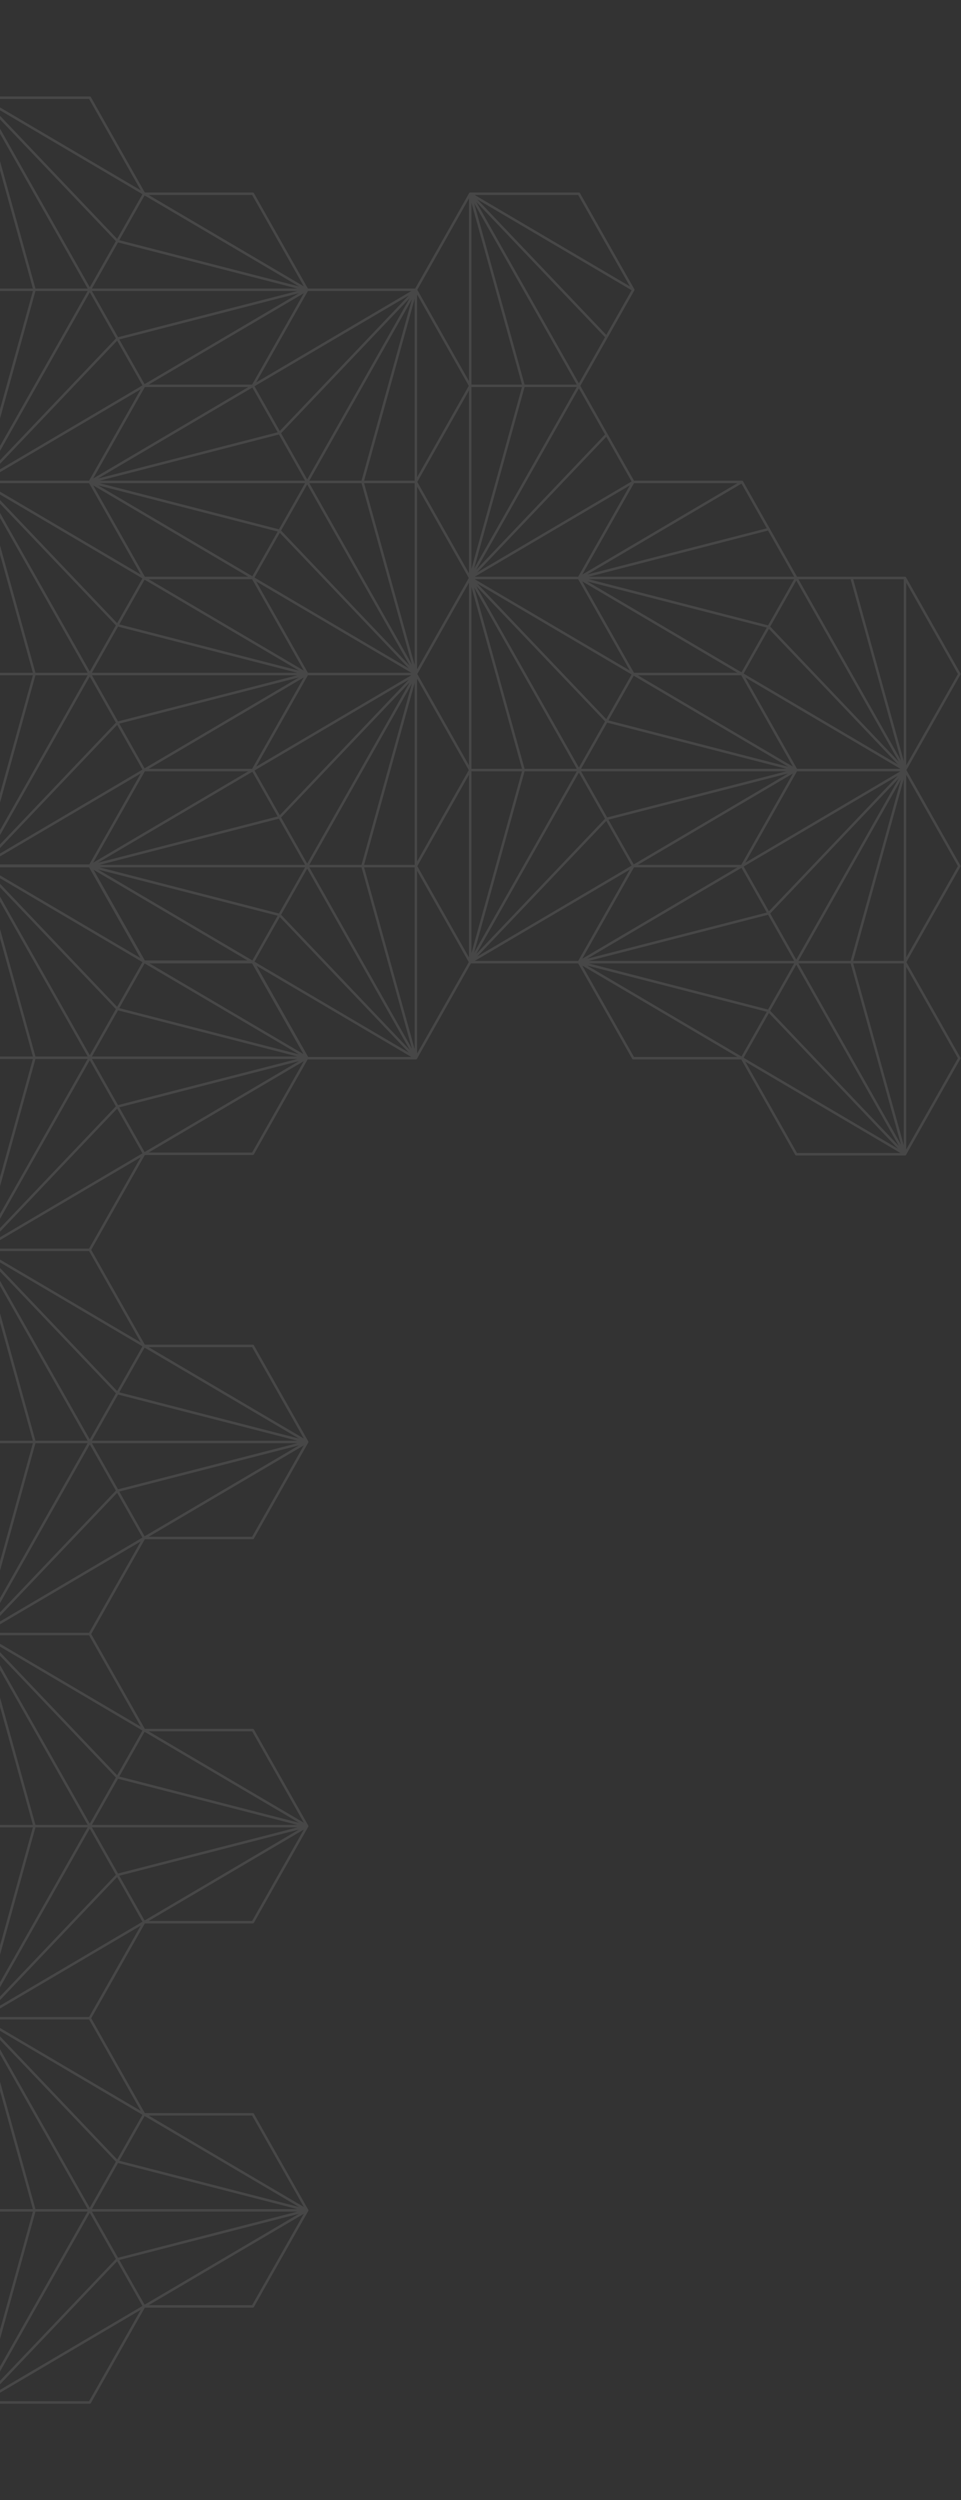 <svg width="581" height="1510" viewBox="0 0 581 1510" fill="none" xmlns="http://www.w3.org/2000/svg">
<rect x="0" y="0" width="581" height="1510" fill="#333333" stroke="none"/>
<path d="M-44.296 233.032L-11.426 291.065L-44.296 349.073M-44.296 233.032H-110.01M-44.296 233.032V349.073M-44.296 233.032L-11.426 175.024L-44.296 117.016M-44.296 233.032L-44.296 117.016M-110.01 233.032L-142.855 291.065M-110.01 233.032L-142.855 175.024M-142.855 291.065L-110.01 349.073M-142.855 291.065L-44.296 349.073M-142.855 291.065L-208.57 291.065M-110.01 349.073H-44.296M-110.01 349.073L-142.855 407.081M-110.01 349.073L-208.569 407.081M-110.01 349.073L-224.719 319.563M-110.01 349.073L-241.44 349.073M-110.01 349.073L-224.744 378.557M-110.01 349.073L-307.152 233.032M-44.296 349.073L-126.705 262.542M-44.296 349.073L-11.426 407.081L-44.296 465.089M-44.296 349.073L-44.296 465.089M-44.296 349.073L-142.855 407.081M-44.296 349.073L-126.705 435.605M-44.294 349.073L-76.593 233.032L-44.294 117.016L-110.009 233.032M-44.294 349.073L-110.009 233.032M-44.294 349.073L-76.593 465.089L-44.294 581.105L-110.009 465.089M-44.294 349.073L-110.009 465.089M-110.009 233.032L-142.854 175.024M-110.009 233.032L-142.854 291.065M-110.009 233.032L-241.437 233.032M-142.855 175.024L-110.01 117.016M-142.855 175.024L-44.296 117.016M-142.855 175.024L-208.57 175.024M-110.01 117.016H-44.296M-110.01 117.016L-142.855 59.008L-208.569 59.008M-110.01 117.016L-208.569 59.008M-110.01 117.016L-208.568 175.024M-110.01 117.016L-224.719 87.531M-110.01 117.016L-241.438 117.016M-44.296 117.016L-126.705 203.548M-44.296 465.089H-110.01M-44.296 465.089L-11.426 523.097L-44.296 581.105M-44.296 465.089L-44.296 581.105M-110.01 465.089L-142.855 407.081M-110.01 465.089L-142.855 523.097M-142.855 407.081L-208.569 407.081M-110.009 465.089L-142.854 407.081M-110.009 465.089L-142.854 523.097M-110.009 465.089L-241.437 465.089M-142.855 523.097L-110.01 581.105H-44.296M-142.855 523.097L-44.296 581.105M-44.296 581.105L-126.705 494.574M-208.568 175.024H-142.854M-208.568 175.024L-241.437 233.032M-142.854 175.024L-241.437 233.032M-142.854 291.065H-208.568L-241.437 233.032M-142.854 291.065L-241.437 233.032M-241.437 233.032L-126.704 203.547M-241.437 233.032L-126.704 262.541M-142.854 407.081H-208.568L-241.437 465.089M-142.854 407.081L-241.437 465.089M-142.854 523.097H-208.568L-241.437 465.089M-142.854 523.097L-241.437 465.089M-241.437 465.089L-126.704 435.579M-241.437 465.089L-126.704 494.573M-307.154 117.016L-339.998 175.024L-307.154 233.032M-307.154 117.016H-241.44M-307.154 117.016L-339.998 59.008L-307.154 1H-241.44L-208.57 59.008L-241.44 117.016M-241.44 117.016L-208.57 175.024M-208.57 175.024L-241.44 233.032M-208.57 175.024L-241.438 117.016M-241.44 233.032H-307.154M-241.44 233.032L-208.57 291.065M-307.154 233.032L-339.998 291.065L-307.154 349.073M-307.152 233.032L-208.569 175.024M-307.152 233.032L-274.853 117.016L-307.152 1M-307.152 233.032L-241.438 117.016M-307.152 233.032L-224.743 146.501M-307.152 233.032L-274.853 349.073L-307.152 465.089M-307.152 233.032L-241.438 349.073L-307.152 465.089M-307.152 233.032L-224.743 319.563M-307.152 233.032V1M-307.152 233.032V465.089M-241.438 117.016L-307.152 1M-241.438 117.016L-208.569 59.008M-307.152 1L-208.569 59.008M-307.152 1L-224.743 87.531M-307.154 349.073H-241.44M-307.154 349.073L-339.998 407.081L-307.154 465.089H-241.44L-208.57 407.081L-241.44 349.073M-241.44 349.073L-208.57 291.065M-241.44 349.073L-208.569 407.081M-307.152 465.089L-208.569 407.081M-307.152 465.089L-224.743 378.558M-224.744 146.5L-110.011 117.016M284.277 349.073L251.432 291.065M284.277 349.073L251.432 407.081M284.277 349.073L349.991 349.073M284.277 349.073L349.991 349.073L382.861 407.081L349.991 465.089M251.432 291.065H185.718M251.432 291.065V407.081M251.432 291.065L284.277 233.032M251.432 291.065L251.432 175.024M185.718 291.065L152.849 349.073M185.718 291.065L152.849 233.032M185.718 291.065L152.849 233.032M185.718 291.065L54.29 291.065M152.849 349.073L185.718 407.081M152.849 349.073L251.432 407.081M152.849 349.073L87.135 349.073M152.849 349.073L54.29 291.065M185.718 407.081H251.432M185.718 407.081L152.849 465.089M185.718 407.081L87.135 349.073M185.718 407.081L87.135 465.089M251.432 407.081L284.277 465.089M251.432 407.081L251.432 523.097M251.432 407.081L152.849 465.089M251.432 407.081L168.998 493.613M251.433 407.081L219.134 291.065L251.433 175.024M251.433 407.081L185.719 291.065L251.433 175.024M251.433 407.081L168.998 320.549L54.29 291.065M251.433 407.081L219.134 523.097L251.433 639.113L185.719 523.097M251.433 407.081L185.719 523.097M284.277 233.032L251.432 175.024M284.277 233.032L349.991 233.032M152.849 233.032L185.718 175.024M152.849 233.032L251.432 175.024M185.718 175.024H251.432M185.718 175.024L87.135 117.016M185.718 175.024L87.135 233.032M251.432 175.024L284.277 117.016H349.991L382.861 175.024L349.991 233.032M251.433 175.024L168.998 261.555L54.29 291.065M284.277 465.089L251.432 523.097M284.277 465.089L349.991 465.089M251.432 523.097H185.718M251.432 523.097L284.277 581.105M251.432 523.097L251.432 639.113M185.718 523.097L152.849 465.089M185.718 523.097L152.849 581.105M185.719 523.097L152.849 465.089M185.719 523.097L152.849 581.105M185.719 523.097L54.29 523.097M284.277 581.105L251.432 639.113M284.277 581.105L349.991 581.105L382.861 523.097L349.991 465.089M152.849 581.105L185.718 639.113H251.432M152.849 581.105L251.432 639.113M152.849 581.105L87.135 581.105L54.29 523.097M152.849 581.105L54.29 523.097M251.432 639.113L168.998 552.582L54.29 523.097M87.135 233.032H152.849M87.135 233.032L54.29 291.065M152.849 233.032L54.29 291.065M87.135 349.073L54.29 291.065M87.135 465.089H152.849M87.135 465.089L54.29 523.097M152.849 465.089L54.29 523.097M54.29 523.097L168.999 493.587M-11.429 175.024L-44.298 233.032L-11.429 291.065M-11.429 175.024H54.285M-11.429 175.024L-44.298 117.016L-11.429 59.008H54.285L87.13 117.016L54.285 175.024M54.285 175.024L87.13 233.032L54.285 291.065M54.285 291.065H-11.429M54.285 291.065L87.13 349.073L54.285 407.081M-11.429 291.065L-44.298 349.073L-11.429 407.081M-11.428 291.065L87.131 233.032M-11.428 291.065L20.871 175.024L-11.428 59.008M-11.428 291.065L54.286 175.024L-11.428 59.008M-11.428 291.065L70.982 204.533M-11.428 291.065L87.131 349.073M-11.428 291.065L20.871 407.081L-11.428 523.097M-11.428 291.065L54.286 407.081L-11.428 523.097M-11.428 291.065L70.982 377.597M-11.428 291.065V59.008M-11.428 291.065V523.097M-11.428 59.008L87.131 117.016M-11.428 59.008L70.982 145.539M-11.429 407.081H54.285M-11.429 407.081L-44.298 465.089L-11.429 523.097H54.285L87.13 465.089L54.285 407.081M-11.428 523.097L87.131 465.089M-11.428 523.097L70.982 436.566M54.289 175.024L87.133 117.016H152.848L185.717 175.024M54.289 175.024L87.133 233.032H152.848L185.717 175.024M54.289 175.024H185.717M185.717 175.024L70.984 145.539M185.717 175.024L70.984 204.534M54.289 407.081L87.133 349.073H152.848L185.717 407.081M54.289 407.081L87.133 465.089H152.848L185.717 407.081M54.289 407.081H185.717M185.717 407.081L70.984 377.571M185.717 407.081L70.984 436.565M547.13 349.073L580 407.081L547.13 465.089M547.13 349.073H481.416L448.572 407.081M547.13 349.073V465.089M448.572 407.081L481.416 465.089H547.13M448.572 407.081L547.13 465.089M547.13 465.089L464.721 378.557M547.13 465.089L514.831 581.105L547.13 697.121L481.416 581.105L547.13 465.089ZM514.833 349.073L547.132 465.089L481.418 349.073M547.129 581.105L579.998 523.097L547.129 465.089M547.129 581.105H481.415M547.129 581.105V465.089M547.129 581.105L579.998 639.113L547.129 697.121M547.129 581.105V697.121M481.415 581.105L448.57 523.097M481.415 581.105L448.57 639.113M448.57 523.097L481.415 465.089H547.129M448.57 523.097L547.129 465.089M547.129 465.089L464.72 551.62M448.57 639.113L481.415 697.121H547.129M448.57 639.113L547.129 697.121M547.129 697.121L464.72 610.589M382.86 291.065H448.574M382.86 291.065L349.991 349.073M382.86 291.065L349.991 233.032M448.574 291.065L481.419 349.073M448.574 291.065L349.991 349.073M481.419 349.073L448.574 407.081M481.419 349.073H349.991M448.574 407.081H382.86L349.991 349.073M448.574 407.081L349.991 349.073M349.991 349.073L464.724 319.563M349.991 349.073L464.724 378.557M448.574 523.097H382.86L349.991 581.105M448.574 523.097L481.419 581.105M448.574 523.097L349.991 581.105M481.419 581.105L448.574 639.113M481.419 581.105H349.991M448.574 639.113H382.86L349.991 581.105M448.574 639.113L349.991 581.105M349.991 581.105L464.724 551.62M349.991 581.105L464.724 610.589M284.279 349.073L382.862 291.065M284.279 349.073L316.578 233.032L284.279 117.016M284.279 349.073L349.993 233.032L284.279 117.016M284.279 349.073L366.713 262.542M284.279 349.073L382.862 407.081M284.279 349.073L316.578 465.089L284.279 581.105M284.279 349.073L349.993 465.089M284.279 349.073L366.713 435.605M284.279 349.073V117.016M284.279 349.073V581.105M284.279 117.016L382.862 175.024M284.279 117.016L366.713 203.548M382.862 407.081L448.576 407.081L481.421 465.089M382.862 407.081L349.993 465.089M382.862 407.081L481.422 465.089L382.862 523.097M349.993 465.089L284.279 581.105M349.993 465.089L382.862 523.097M349.993 465.089L481.421 465.089M284.279 581.105L382.862 523.097M284.279 581.105L366.713 494.574M382.862 523.097L448.576 523.097L481.421 465.089M481.421 465.089L366.712 435.58M366.711 494.574L481.42 465.089M-44.297 1160.93L-11.428 1218.93L-44.297 1276.97M-44.297 1160.93H-110.012M-44.297 1160.93V1276.97M-44.297 1160.93L-11.428 1102.92L-44.297 1044.91M-44.297 1160.93L-44.297 1044.91M-110.012 1160.93L-142.856 1218.93M-110.012 1160.93L-142.856 1102.92M-142.856 1218.93L-110.012 1276.97M-142.856 1218.93L-44.297 1276.97M-110.012 1276.97H-44.297M-110.012 1276.97L-142.856 1334.98M-44.297 1276.97L-126.706 1190.44M-44.297 1276.97L-11.428 1334.98L-44.297 1392.98M-44.297 1276.97L-44.297 1392.98M-44.297 1276.97L-142.856 1334.98M-44.297 1276.97L-126.706 1363.5M-44.296 1276.97L-76.595 1160.93L-44.296 1044.91M-44.296 1276.97L-110.01 1160.93M-44.296 1276.97L-76.595 1392.98L-44.296 1509L-110.01 1392.98M-44.296 1276.97L-110.01 1392.98M-110.01 1160.93L-44.296 1044.91M-110.01 1160.93L-142.855 1102.92M-110.01 1160.93L-142.855 1218.93M-110.01 1160.93H-241.439M-142.856 1102.92L-110.012 1044.91M-142.856 1102.92L-44.297 1044.91M-142.856 1102.92L-208.572 1102.92M-110.012 1044.91H-44.297M-110.012 1044.91L-142.857 986.903M-110.012 1044.91L-208.57 986.903M-110.012 1044.91L-208.569 1102.92M-110.012 1044.91L-224.72 1015.4M-110.012 1044.91L-241.44 1044.91M-44.297 1044.91L-126.706 1131.44M-44.297 1044.91L-11.428 986.903L-44.297 928.895M-44.297 1044.91V928.895M-44.297 1044.91L-142.857 986.903M-44.297 1044.91L-126.706 958.379M-44.296 1044.91L-76.595 928.895L-44.296 812.879M-44.296 1044.91L-110.01 928.895M-44.297 1392.98H-110.012M-44.297 1392.98L-11.428 1450.99L-44.297 1509M-44.297 1392.98L-44.297 1509M-110.012 1392.98L-142.856 1334.98M-110.012 1392.98L-142.856 1450.99M-142.856 1334.98L-208.571 1334.98L-241.44 1276.97M-142.856 1334.98L-110.012 1276.97M-110.01 1392.98L-142.855 1334.98M-110.01 1392.98L-142.855 1450.99M-110.01 1392.98L-241.439 1392.98M-142.856 1450.99L-110.012 1509H-44.297M-142.856 1450.99L-44.297 1509M-44.297 1509L-126.706 1422.47M-208.569 1102.92H-142.855M-208.569 1102.92L-241.439 1160.93M-142.855 1102.92L-241.439 1160.93M-142.855 1218.93H-208.569L-241.439 1160.93M-142.855 1218.93L-241.439 1160.93M-241.439 1160.93L-126.706 1131.44M-241.439 1160.93L-126.706 1190.44M-142.855 1334.98H-208.569L-241.439 1392.98M-142.855 1334.98L-241.439 1392.98M-142.855 1450.99H-208.569L-241.439 1392.98M-142.855 1450.99L-241.439 1392.98M-241.439 1392.98L-126.706 1363.47M-241.439 1392.98L-126.706 1422.47M-307.155 1044.91L-340 1102.92L-307.155 1160.93M-307.155 1044.91H-241.441M-307.155 1044.91L-340 986.903L-307.155 928.895M-241.441 1044.91L-208.572 1102.92M-241.441 1044.91L-208.572 986.903L-241.441 928.895M-208.572 1102.92L-241.441 1160.93M-208.572 1102.92L-241.44 1044.91M-241.441 1160.93H-307.155M-241.441 1160.93L-208.572 1218.94L-241.441 1276.97M-307.155 1160.93L-340 1218.94L-307.155 1276.97M-307.154 1160.93L-208.57 1102.92M-307.154 1160.93L-274.855 1044.91L-307.154 928.895M-307.154 1160.93L-241.44 1044.91M-307.154 1160.93L-224.744 1074.4M-307.154 1160.93L-208.57 1218.94M-307.154 1160.93L-274.855 1276.97L-307.154 1392.98M-307.154 1160.93L-241.44 1276.97M-307.154 1160.93L-224.744 1247.46M-307.154 1160.93V928.895M-307.154 1160.93V1392.98M-241.44 1044.91L-307.154 928.895M-241.44 1044.91L-208.57 986.903M-241.441 928.895H-307.155M-241.441 928.895L-208.572 870.887L-241.441 812.879M-307.155 928.895L-340 870.887L-307.155 812.879M-307.154 928.895L-208.57 986.903M-307.154 928.895L-224.744 1015.43M-307.154 928.895L-208.57 870.887M-307.154 928.895L-274.855 812.879L-307.154 696.838M-307.154 928.895L-241.44 812.879L-307.154 696.838M-307.154 928.895L-224.744 842.363M-307.154 928.895V696.838M-208.57 986.903L-142.857 986.903M-307.155 1276.97H-241.441M-307.155 1276.97L-340 1334.98L-307.155 1392.98H-241.441L-208.572 1334.98L-241.441 1276.97M-208.57 1218.94L-142.857 1218.94L-110.012 1276.97M-208.57 1218.94L-241.44 1276.97M-208.57 1218.94L-110.011 1276.97L-307.154 1392.98M-241.44 1276.97L-307.154 1392.98M-307.154 1392.98L-224.744 1306.45M-142.857 986.903L-110.012 928.895M-224.745 1074.4L-110.012 1044.91M-110.012 1276.97L-224.72 1247.46M-110.012 1276.97L-241.44 1276.97M-110.012 1276.97L-224.745 1306.45M-44.297 696.837L-11.428 754.845L-44.297 812.879M-44.297 696.837H-110.012M-44.297 696.837V812.879M-44.297 696.837L-11.428 638.83L-44.297 580.822M-44.297 696.837L-44.297 580.822M-110.012 696.837L-142.856 754.845M-110.012 696.837L-142.856 638.83M-142.856 754.845L-110.012 812.879M-142.856 754.845L-44.297 812.879M-142.856 754.845L-208.571 754.845L-241.44 812.879M-110.012 812.879H-44.297M-110.012 812.879L-142.856 870.887M-110.012 812.879L-208.57 870.887M-110.012 812.879L-224.72 783.369M-110.012 812.879L-241.44 812.879M-110.012 812.879L-307.154 696.838M-44.297 812.879L-126.706 726.347M-44.297 812.879L-11.428 870.887L-44.297 928.895M-44.297 812.879L-44.297 928.895M-44.297 812.879L-142.856 870.887M-44.297 812.879L-126.706 899.411M-44.296 812.879L-76.595 696.838L-44.296 580.822L-110.01 696.838M-44.296 812.879L-110.01 696.838M-44.296 812.879L-110.01 928.895M-110.01 696.838L-142.855 638.83M-110.01 696.838L-142.855 754.846M-110.01 696.838L-241.439 696.838M-142.856 638.83L-110.012 580.822M-142.856 638.83L-44.297 580.822M-142.856 638.83L-208.572 638.83M-110.012 580.822H-44.297M-110.012 580.822L-142.857 522.814L-208.572 522.814M-110.012 580.822L-208.569 638.83M-110.012 580.822L-224.72 551.337M-110.012 580.822L-241.44 580.822M-110.012 580.822L-307.154 464.806M-44.297 580.822L-126.706 667.353M-44.297 928.895H-110.012M-110.012 928.895L-142.856 870.887M-142.856 870.887L-208.57 870.887M-110.01 928.895L-142.855 870.887M-110.01 928.895L-142.855 986.903M-110.01 928.895L-241.439 928.895M-208.569 638.83H-142.855M-208.569 638.83L-241.439 696.838M-142.855 638.83L-241.439 696.838M-142.855 754.846H-208.569L-241.439 696.838M-142.855 754.846L-241.439 696.838M-241.439 696.838L-126.706 667.353M-241.439 696.838L-126.706 726.347M-142.855 870.887H-208.569L-241.439 928.895M-142.855 870.887L-241.439 928.895M-142.855 986.903H-208.569L-241.439 928.895M-142.855 986.903L-241.439 928.895M-241.439 928.895L-126.706 899.385M-241.439 928.895L-126.706 958.379M-307.155 580.822L-340 638.83L-307.155 696.838M-307.155 580.822H-241.441M-307.155 580.822L-340 522.814L-307.155 464.806H-241.441L-208.572 522.814M-241.441 580.822L-208.572 638.83M-241.441 580.822L-208.572 522.814M-208.572 638.83L-241.441 696.838M-241.441 696.838H-307.155M-241.441 696.838L-208.572 754.846L-241.441 812.879M-307.155 696.838L-340 754.846L-307.155 812.879M-307.154 696.838L-208.57 638.83M-307.154 696.838L-274.855 580.822L-307.154 464.806M-307.154 696.838L-241.44 580.822M-307.154 696.838L-224.744 610.306M-307.154 696.838L-224.744 783.369M-307.154 696.838V464.806M-241.44 580.822L-307.154 464.806M-307.154 464.806L-224.744 551.337M-307.155 812.879H-241.441M-208.57 870.887L-241.44 812.879M-224.745 610.306L-110.012 580.822M-224.745 842.363L-110.012 812.879M-11.43 1102.92L-44.3 1160.93L-11.43 1218.93M-11.43 1102.92H54.284M-11.43 1102.92L-44.3 1044.91L-11.43 986.903M54.284 1102.92L87.129 1160.93L54.284 1218.93M54.284 1102.92L87.129 1044.91L54.284 986.903M54.284 1218.93H-11.43M54.284 1218.93L87.129 1276.97L54.284 1334.98M-11.43 1218.93L-44.3 1276.97L-11.43 1334.98M-11.429 1218.93L87.13 1160.93M-11.429 1218.93L20.87 1102.92L-11.429 986.903M-11.429 1218.93L54.285 1102.92L-11.429 986.903M-11.429 1218.93L70.98 1132.4M-11.429 1218.93L87.13 1276.97M-11.429 1218.93L20.87 1334.98L-11.429 1450.99M-11.429 1218.93L54.285 1334.98L-11.429 1450.99M-11.429 1218.93L70.98 1305.47M-11.429 1218.93V986.903M-11.429 1218.93V1450.99M54.284 986.903H-11.43M54.284 986.903L87.129 928.895L54.284 870.887M-11.43 986.903L-44.3 928.895L-11.43 870.887M-11.429 986.903L87.13 1044.91M-11.429 986.903L70.98 1073.43M-11.429 986.903L87.13 928.895M-11.429 986.903L20.87 870.887L-11.429 754.846M-11.429 986.903L54.285 870.887L-11.429 754.846M-11.429 986.903L70.98 900.371M-11.429 986.903V754.846M-11.43 1334.98H54.284M-11.43 1334.98L-44.3 1392.98L-11.43 1450.99H54.284L87.129 1392.98L54.284 1334.98M-11.429 1450.99L87.13 1392.98M-11.429 1450.99L70.98 1364.46M54.287 1102.92L87.132 1044.91H152.846L185.716 1102.92M54.287 1102.92L87.132 1160.93H152.846L185.716 1102.92M54.287 1102.92H185.716M185.716 1102.92L70.983 1073.43M185.716 1102.92L70.982 1132.4M87.133 1044.91L185.717 1102.92L87.133 1160.93M54.287 1334.98L87.132 1276.97H152.846L185.716 1334.98M54.287 1334.98L87.132 1392.98H152.846L185.716 1334.98M54.287 1334.98H185.716M185.716 1334.98L70.983 1305.47M185.716 1334.98L70.982 1364.46M87.133 1276.97L185.717 1334.98L87.133 1392.98M-11.43 638.83L-44.3 696.838L-11.43 754.846M-11.43 638.83H54.284M-11.43 638.83L-44.3 580.822L-11.43 522.814H54.284L87.129 580.822L54.284 638.83M54.284 638.83L87.129 696.838L54.284 754.846M54.284 754.846H-11.43M54.284 754.846L87.129 812.879L54.284 870.887M-11.43 754.846L-44.3 812.879L-11.43 870.887M-11.429 754.846L87.13 696.838M-11.429 754.846L20.87 638.83L-11.429 522.814M-11.429 754.846L54.285 638.83L-11.429 522.814M-11.429 754.846L70.98 668.314M-11.429 754.846L87.13 812.879M-11.429 754.846L70.98 841.377M-11.429 754.846V522.814M-11.429 522.814L87.13 580.822M-11.429 522.814L70.98 609.345M-11.43 870.887H54.284M54.287 638.83L87.132 580.822H152.846L185.716 638.83M54.287 638.83L87.132 696.838H152.846L185.716 638.83M54.287 638.83H185.716M185.716 638.83L70.983 609.345M185.716 638.83L70.982 668.314M87.133 580.822L185.717 638.83L87.133 696.838M54.287 870.887L87.132 812.879H152.846L185.716 870.887M54.287 870.887L87.132 928.895H152.846L185.716 870.887M54.287 870.887H185.716M185.716 870.887L70.983 841.377M185.716 870.887L70.982 900.371M87.133 812.879L185.717 870.887L87.133 928.895" stroke="white" stroke-opacity="0.1" stroke-width="1.5" stroke-linecap="round" stroke-linejoin="round"/>
</svg>
